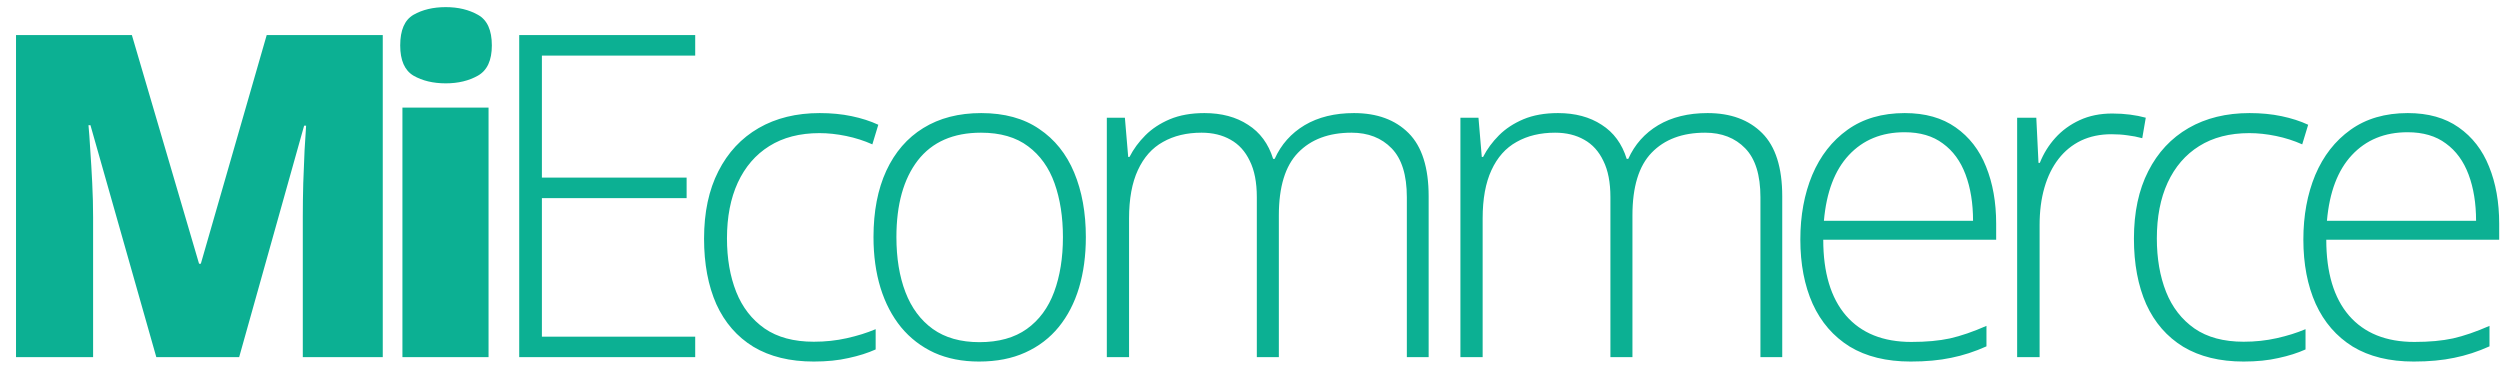 <svg width="133" height="20" viewBox="0 0 133 20" fill="none" xmlns="http://www.w3.org/2000/svg">
<path d="M8.316 19L4.812 6.66H4.707C4.738 6.98 4.77 7.414 4.801 7.961C4.84 8.508 4.875 9.098 4.906 9.73C4.938 10.363 4.953 10.973 4.953 11.559V19H0.852V1.867H7.016L10.59 14.031H10.684L14.188 1.867H20.363V19H16.109V11.488C16.109 10.949 16.117 10.371 16.133 9.754C16.156 9.129 16.18 8.543 16.203 7.996C16.234 7.441 16.262 7.004 16.285 6.684H16.18L12.723 19H8.316ZM25.991 5.723V19H21.409V5.723H25.991ZM23.717 0.379C24.373 0.379 24.944 0.516 25.428 0.789C25.92 1.062 26.166 1.605 26.166 2.418C26.166 3.207 25.92 3.742 25.428 4.023C24.944 4.297 24.373 4.434 23.717 4.434C23.045 4.434 22.471 4.297 21.994 4.023C21.526 3.742 21.291 3.207 21.291 2.418C21.291 1.605 21.526 1.062 21.994 0.789C22.471 0.516 23.045 0.379 23.717 0.379ZM36.985 19H27.622V1.867H36.985V2.957H28.829V9.449H36.528V10.539H28.829V17.91H36.985V19ZM43.292 19.234C42.027 19.234 40.956 18.973 40.081 18.449C39.214 17.918 38.558 17.164 38.112 16.188C37.675 15.203 37.456 14.039 37.456 12.695C37.456 11.297 37.71 10.102 38.218 9.109C38.726 8.109 39.441 7.344 40.362 6.812C41.284 6.281 42.366 6.016 43.609 6.016C44.218 6.016 44.784 6.07 45.308 6.18C45.831 6.289 46.304 6.441 46.726 6.637L46.409 7.68C45.972 7.484 45.507 7.336 45.015 7.234C44.523 7.133 44.05 7.082 43.597 7.082C42.55 7.082 41.659 7.312 40.925 7.773C40.198 8.227 39.64 8.875 39.249 9.719C38.866 10.555 38.675 11.543 38.675 12.684C38.675 13.754 38.839 14.703 39.167 15.531C39.495 16.352 39.999 17 40.679 17.477C41.359 17.945 42.23 18.18 43.292 18.18C43.909 18.18 44.495 18.117 45.05 17.992C45.612 17.867 46.124 17.707 46.585 17.512V18.59C46.171 18.777 45.691 18.93 45.144 19.047C44.605 19.172 43.987 19.234 43.292 19.234ZM57.767 12.613C57.767 13.598 57.646 14.496 57.404 15.309C57.162 16.113 56.802 16.809 56.326 17.395C55.849 17.98 55.255 18.434 54.544 18.754C53.841 19.074 53.021 19.234 52.084 19.234C51.193 19.234 50.4 19.078 49.705 18.766C49.009 18.445 48.419 17.992 47.935 17.406C47.459 16.82 47.095 16.125 46.845 15.32C46.595 14.508 46.47 13.605 46.47 12.613C46.47 11.246 46.697 10.07 47.15 9.086C47.611 8.094 48.267 7.336 49.119 6.812C49.978 6.281 51.005 6.016 52.201 6.016C53.435 6.016 54.462 6.297 55.283 6.859C56.111 7.414 56.732 8.188 57.146 9.18C57.56 10.172 57.767 11.316 57.767 12.613ZM47.689 12.613C47.689 13.73 47.849 14.707 48.169 15.543C48.49 16.379 48.974 17.031 49.623 17.5C50.279 17.969 51.107 18.203 52.107 18.203C53.13 18.203 53.97 17.969 54.627 17.5C55.283 17.031 55.767 16.375 56.08 15.531C56.392 14.688 56.548 13.715 56.548 12.613C56.548 11.543 56.4 10.59 56.103 9.754C55.806 8.918 55.337 8.262 54.697 7.785C54.056 7.301 53.22 7.059 52.189 7.059C50.712 7.059 49.591 7.551 48.826 8.535C48.068 9.52 47.689 10.879 47.689 12.613ZM72.031 6.016C73.258 6.016 74.227 6.371 74.938 7.082C75.648 7.793 76.004 8.914 76.004 10.445V19H74.844V10.492C74.844 9.312 74.574 8.445 74.035 7.891C73.496 7.336 72.785 7.059 71.902 7.059C70.691 7.059 69.742 7.414 69.055 8.125C68.375 8.828 68.035 9.938 68.035 11.453V19H66.863V10.492C66.863 9.703 66.738 9.059 66.488 8.559C66.246 8.051 65.906 7.676 65.469 7.434C65.031 7.184 64.516 7.059 63.922 7.059C63.133 7.059 62.449 7.223 61.871 7.551C61.293 7.871 60.848 8.371 60.535 9.051C60.223 9.723 60.066 10.578 60.066 11.617V19H58.883V6.262H59.844L60.02 8.348H60.09C60.301 7.934 60.582 7.551 60.934 7.199C61.285 6.848 61.719 6.562 62.234 6.344C62.758 6.125 63.371 6.016 64.074 6.016C64.988 6.016 65.762 6.223 66.394 6.637C67.035 7.043 67.481 7.648 67.731 8.453H67.812C68.156 7.688 68.688 7.09 69.406 6.66C70.133 6.23 71.008 6.016 72.031 6.016ZM90.842 6.016C92.069 6.016 93.037 6.371 93.748 7.082C94.459 7.793 94.815 8.914 94.815 10.445V19H93.655V10.492C93.655 9.312 93.385 8.445 92.846 7.891C92.307 7.336 91.596 7.059 90.713 7.059C89.502 7.059 88.553 7.414 87.866 8.125C87.186 8.828 86.846 9.938 86.846 11.453V19H85.674V10.492C85.674 9.703 85.549 9.059 85.299 8.559C85.057 8.051 84.717 7.676 84.28 7.434C83.842 7.184 83.327 7.059 82.733 7.059C81.944 7.059 81.26 7.223 80.682 7.551C80.104 7.871 79.659 8.371 79.346 9.051C79.034 9.723 78.877 10.578 78.877 11.617V19H77.694V6.262H78.655L78.831 8.348H78.901C79.112 7.934 79.393 7.551 79.745 7.199C80.096 6.848 80.53 6.562 81.045 6.344C81.569 6.125 82.182 6.016 82.885 6.016C83.799 6.016 84.573 6.223 85.206 6.637C85.846 7.043 86.291 7.648 86.541 8.453H86.623C86.967 7.688 87.498 7.09 88.217 6.66C88.944 6.23 89.819 6.016 90.842 6.016ZM101.333 6.016C102.419 6.016 103.321 6.27 104.04 6.777C104.766 7.285 105.305 7.98 105.657 8.863C106.016 9.746 106.196 10.758 106.196 11.898V12.754H96.997C96.997 14.504 97.399 15.848 98.204 16.785C99.016 17.723 100.177 18.191 101.684 18.191C102.473 18.191 103.157 18.129 103.735 18.004C104.321 17.871 104.97 17.648 105.68 17.336V18.426C105.055 18.707 104.43 18.91 103.805 19.035C103.18 19.168 102.462 19.234 101.649 19.234C100.36 19.234 99.278 18.969 98.403 18.438C97.536 17.898 96.88 17.141 96.434 16.164C95.997 15.188 95.778 14.047 95.778 12.742C95.778 11.469 95.989 10.324 96.411 9.309C96.841 8.293 97.466 7.492 98.286 6.906C99.114 6.312 100.13 6.016 101.333 6.016ZM101.321 7.035C100.102 7.035 99.114 7.441 98.356 8.254C97.606 9.059 97.165 10.223 97.032 11.746H104.966C104.966 10.816 104.833 9.996 104.567 9.285C104.302 8.574 103.899 8.023 103.36 7.633C102.829 7.234 102.149 7.035 101.321 7.035ZM112.374 6.039C112.71 6.039 113.027 6.059 113.323 6.098C113.62 6.137 113.898 6.191 114.155 6.262L113.968 7.352C113.71 7.281 113.448 7.23 113.183 7.199C112.917 7.16 112.632 7.141 112.327 7.141C111.726 7.141 111.187 7.254 110.71 7.48C110.241 7.707 109.843 8.031 109.515 8.453C109.187 8.875 108.937 9.383 108.765 9.977C108.593 10.57 108.507 11.234 108.507 11.969V19H107.312V6.262H108.331L108.448 8.664H108.519C108.714 8.172 108.988 7.73 109.339 7.34C109.698 6.941 110.132 6.625 110.64 6.391C111.148 6.156 111.726 6.039 112.374 6.039ZM119.361 19.234C118.095 19.234 117.025 18.973 116.15 18.449C115.283 17.918 114.627 17.164 114.181 16.188C113.744 15.203 113.525 14.039 113.525 12.695C113.525 11.297 113.779 10.102 114.287 9.109C114.795 8.109 115.509 7.344 116.431 6.812C117.353 6.281 118.435 6.016 119.677 6.016C120.287 6.016 120.853 6.07 121.377 6.18C121.9 6.289 122.373 6.441 122.795 6.637L122.478 7.68C122.041 7.484 121.576 7.336 121.084 7.234C120.591 7.133 120.119 7.082 119.666 7.082C118.619 7.082 117.728 7.312 116.994 7.773C116.267 8.227 115.709 8.875 115.318 9.719C114.935 10.555 114.744 11.543 114.744 12.684C114.744 13.754 114.908 14.703 115.236 15.531C115.564 16.352 116.068 17 116.748 17.477C117.427 17.945 118.298 18.18 119.361 18.18C119.978 18.18 120.564 18.117 121.119 17.992C121.681 17.867 122.193 17.707 122.654 17.512V18.59C122.24 18.777 121.759 18.93 121.213 19.047C120.673 19.172 120.056 19.234 119.361 19.234ZM128.094 6.016C129.18 6.016 130.082 6.27 130.801 6.777C131.527 7.285 132.066 7.98 132.418 8.863C132.777 9.746 132.957 10.758 132.957 11.898V12.754H123.758C123.758 14.504 124.16 15.848 124.965 16.785C125.777 17.723 126.938 18.191 128.445 18.191C129.234 18.191 129.918 18.129 130.496 18.004C131.082 17.871 131.73 17.648 132.441 17.336V18.426C131.816 18.707 131.191 18.91 130.566 19.035C129.941 19.168 129.223 19.234 128.41 19.234C127.121 19.234 126.039 18.969 125.164 18.438C124.297 17.898 123.641 17.141 123.195 16.164C122.758 15.188 122.539 14.047 122.539 12.742C122.539 11.469 122.75 10.324 123.172 9.309C123.602 8.293 124.227 7.492 125.047 6.906C125.875 6.312 126.891 6.016 128.094 6.016ZM128.082 7.035C126.863 7.035 125.875 7.441 125.117 8.254C124.367 9.059 123.926 10.223 123.793 11.746H131.727C131.727 10.816 131.594 9.996 131.328 9.285C131.062 8.574 130.66 8.023 130.121 7.633C129.59 7.234 128.91 7.035 128.082 7.035Z" fill="#0CB093"/>
</svg>
